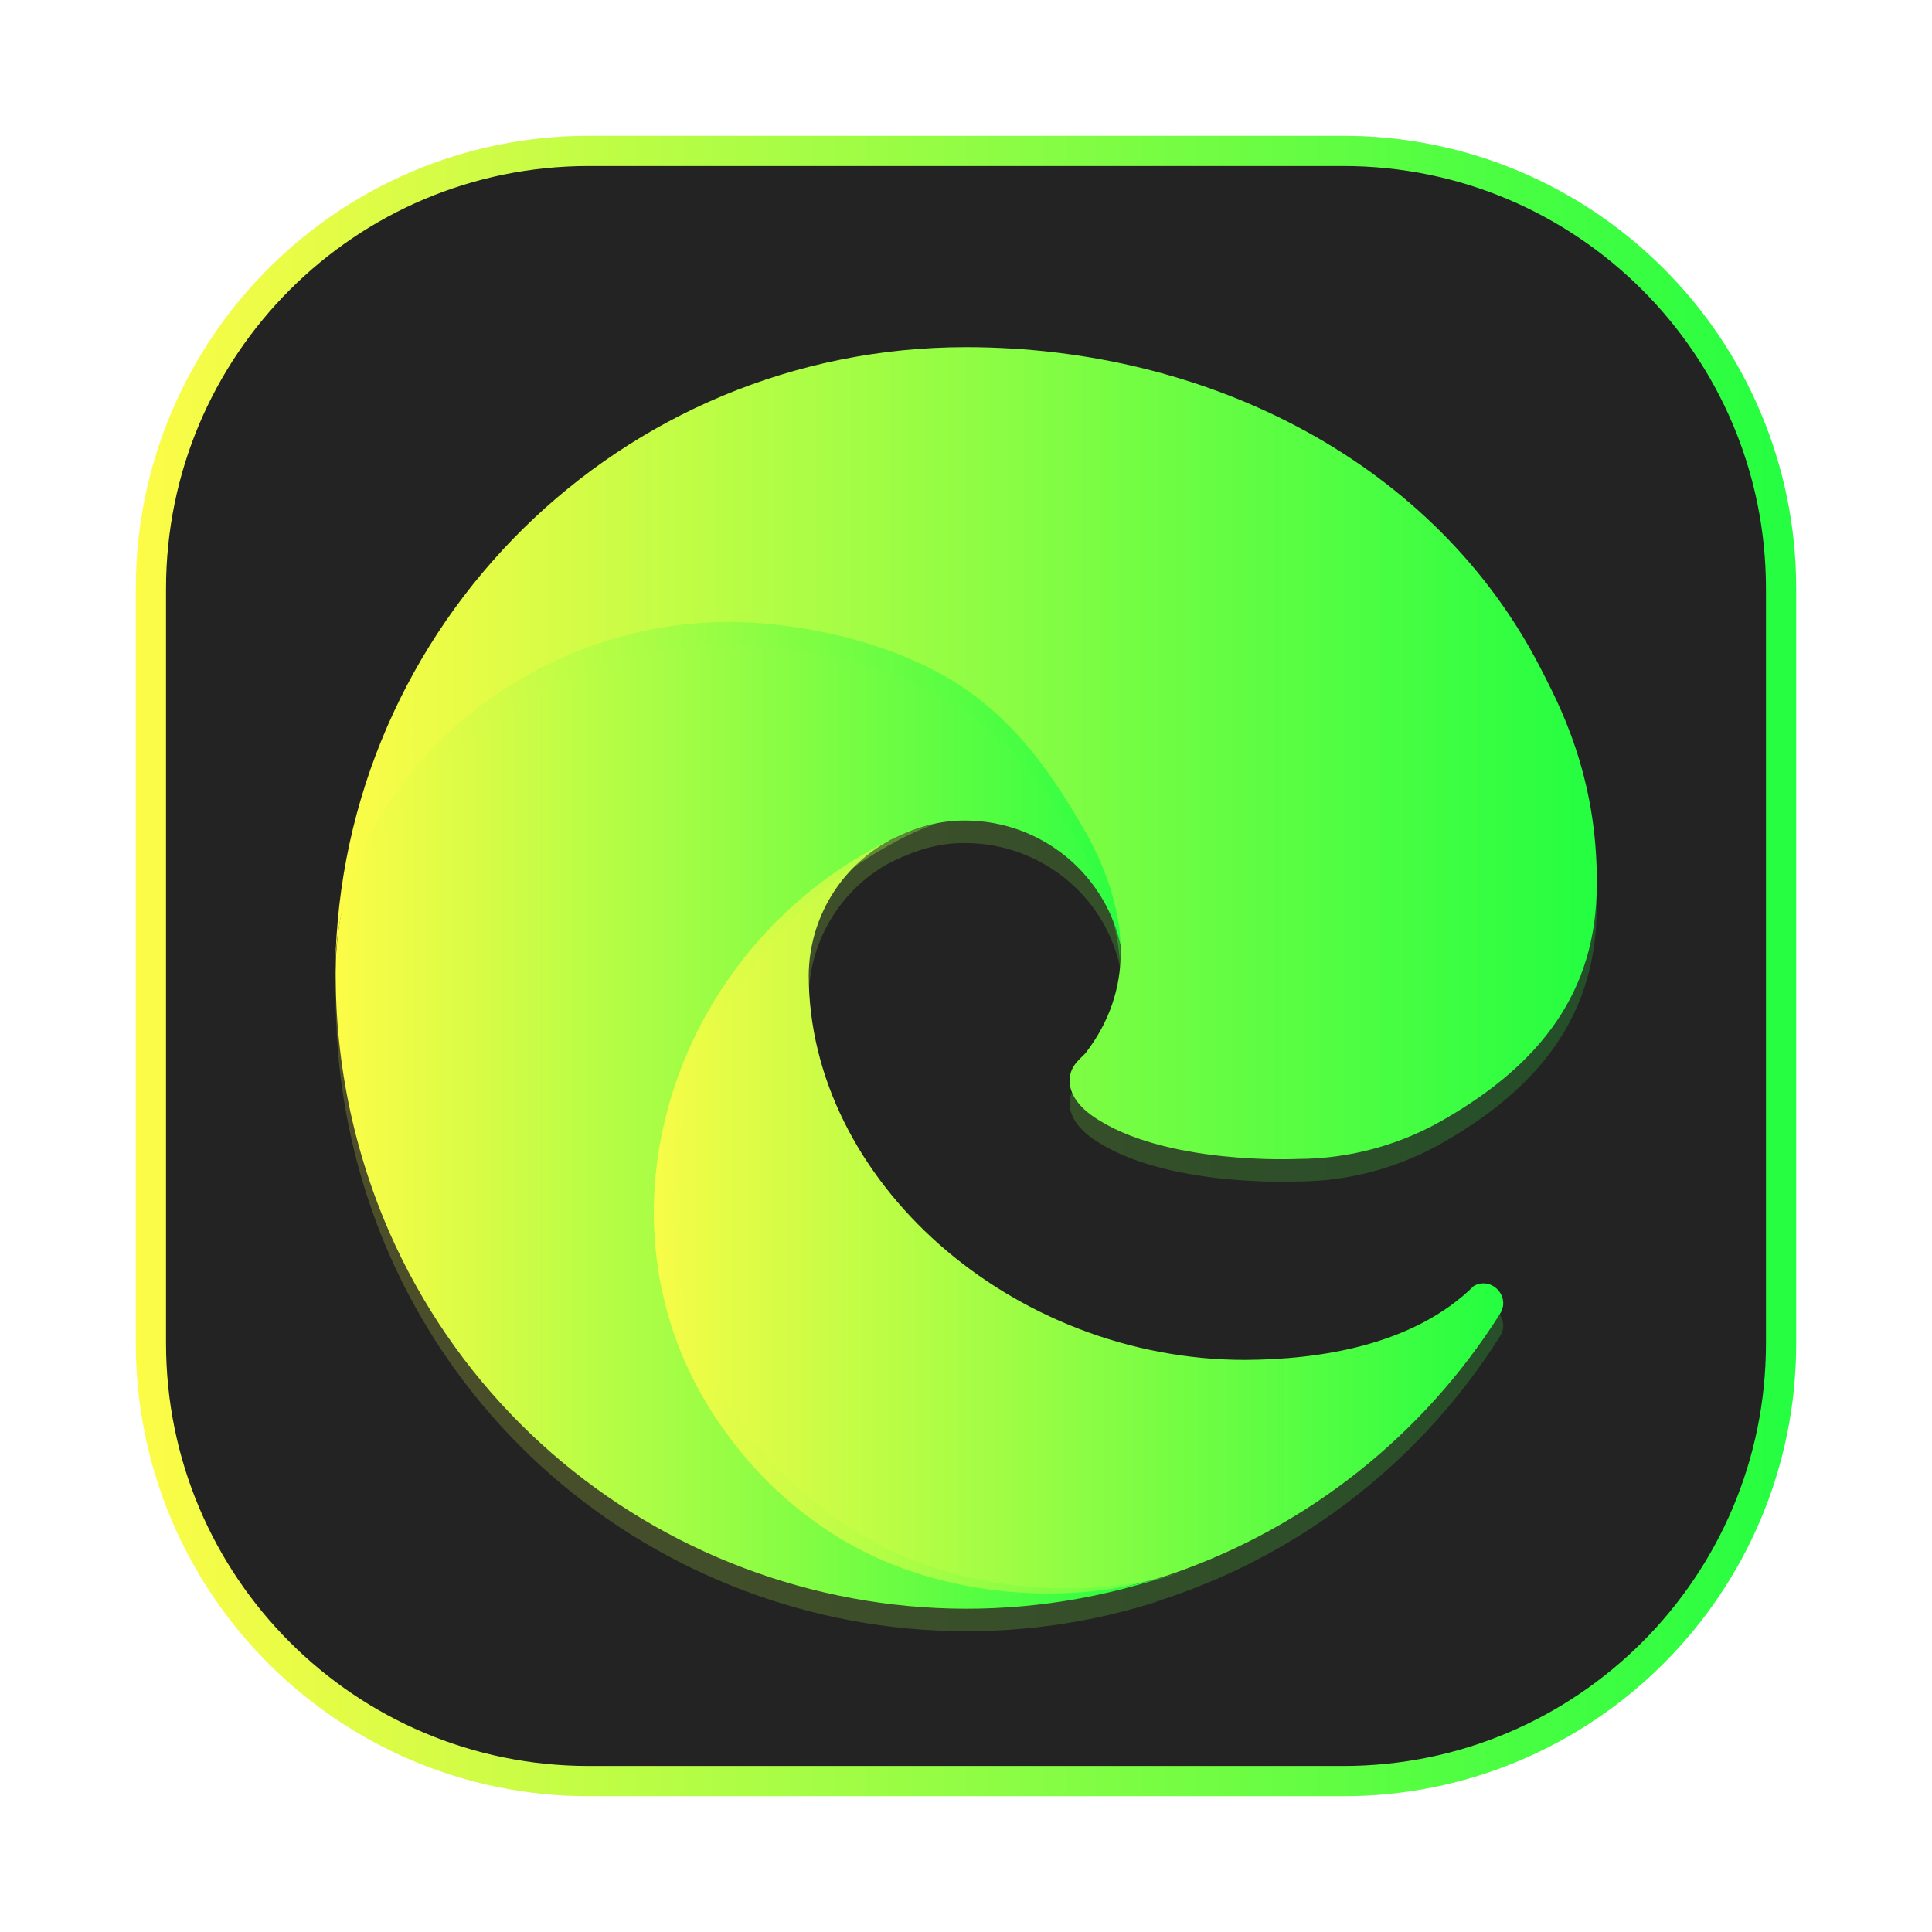 <svg width="64" height="64" viewBox="0 0 64 64" fill="none" xmlns="http://www.w3.org/2000/svg">
<g opacity="0.3" filter="url(#filter0_f_4_6938)">
<path d="M44.5 4.5H19.5C11.216 4.5 4.5 11.216 4.5 19.5V44.5C4.5 52.784 11.216 59.5 19.5 59.5H44.5C52.784 59.5 59.5 52.784 59.5 44.5V19.5C59.5 11.216 52.784 4.5 44.5 4.5Z" fill="url(#paint0_linear_4_6938)"/>
</g>
<path d="M19.5 5H44.5C52.508 5 59 11.492 59 19.5V44.5C59 52.508 52.508 59 44.5 59H19.5C11.492 59 5 52.508 5 44.5V19.5C5 11.492 11.492 5 19.5 5Z" fill="#232323" stroke="url(#paint1_linear_4_6938)"/>
<g opacity="0.2" filter="url(#filter1_f_4_6938)">
<path d="M31.998 12.248C20.573 12.247 11.267 21.421 11.105 32.844C11.112 32.361 11.169 31.883 11.25 31.409C11.175 31.898 11.123 32.387 11.123 32.869C11.095 36.025 11.77 39.146 13.1 42.008C17.598 51.605 28.572 56.313 38.627 52.961C38.445 53.018 38.251 53.053 38.064 53.102C38.247 53.053 38.447 53.005 38.605 52.955L38.82 52.883C43.318 51.328 47.151 48.289 49.691 44.266C50.054 43.694 49.413 43.017 48.822 43.346C46.819 45.316 43.714 45.783 41.242 45.795C33.518 45.795 26.789 39.856 26.789 33.039C26.809 31.177 27.837 29.472 29.472 28.582C29.982 28.342 30.85 27.907 32.008 27.928C33.66 27.94 35.212 28.726 36.201 30.051C36.65 30.65 36.951 31.338 37.109 32.062C37.153 33.343 36.796 34.539 35.971 35.617C35.838 35.788 35.431 36.025 35.431 36.541C35.431 36.967 35.708 37.376 36.201 37.721C38.548 39.353 42.975 39.139 42.986 39.139C44.725 39.135 46.432 38.663 47.928 37.775C50.997 35.983 52.887 33.624 52.894 30.07C52.937 26.413 51.588 23.98 51.043 22.902C47.584 16.137 40.117 12.248 31.998 12.248ZM37.393 53.269C37.339 53.28 37.287 53.292 37.233 53.302C37.286 53.291 37.341 53.281 37.393 53.269Z" fill="url(#paint2_linear_4_6938)"/>
</g>
<path d="M48.823 42.599C46.821 44.569 43.715 45.037 41.243 45.049C33.518 45.049 26.79 39.11 26.79 32.292C26.81 30.43 27.836 28.725 29.471 27.835C22.485 28.128 20.689 35.408 20.689 39.673C20.689 51.731 31.805 52.954 34.199 52.954C35.49 52.954 37.437 52.578 38.606 52.209L38.82 52.138C43.317 50.583 47.151 47.544 49.691 43.52C50.053 42.949 49.414 42.271 48.822 42.599L48.823 42.599Z" fill="url(#paint3_linear_4_6938)"/>
<path d="M27.736 50.903C26.28 49.999 25.019 48.816 24.024 47.42C19.2 40.811 22.131 31.45 29.471 27.835C29.981 27.595 30.851 27.161 32.008 27.182C33.661 27.194 35.213 27.98 36.202 29.304C36.861 30.184 37.224 31.25 37.24 32.349C37.24 32.315 41.233 19.358 24.181 19.358C17.015 19.358 11.122 26.157 11.122 32.123C11.094 35.278 11.769 38.4 13.099 41.262C17.597 50.859 28.57 55.567 38.625 52.215C35.182 53.3 30.81 52.823 27.75 50.91L27.736 50.903Z" fill="url(#paint4_linear_4_6938)"/>
<g opacity="0.35" filter="url(#filter2_f_4_6938)">
<path d="M24.164 20.602C17.683 20.602 12.164 25.278 11.25 30.664C11.165 31.38 11.116 32.107 11.105 32.844C11.184 26.88 17.112 21.348 24.165 21.348C24.736 21.348 27.994 21.402 31.02 22.99C33.687 24.391 35.086 26.799 36.057 28.475C36.684 29.658 37.028 30.795 37.098 31.875C37.18 30.579 36.828 29.188 36.055 27.729C35.084 26.052 33.687 23.645 31.02 22.244C27.994 20.656 24.735 20.602 24.164 20.602Z" fill="url(#paint5_linear_4_6938)"/>
</g>
<g opacity="0.35" filter="url(#filter3_f_4_6938)">
<path d="M24.795 19.191C23.712 19.191 22.663 19.362 21.654 19.646C22.473 19.462 23.318 19.357 24.182 19.357C37.293 19.357 37.958 27 37.567 30.556C37.747 31.077 37.846 31.625 37.854 32.183C37.854 32.149 41.847 19.191 24.795 19.191ZM30.975 27.294C30.33 27.434 29.814 27.675 29.473 27.835C22.132 31.451 19.201 40.81 24.025 47.419C25.02 48.815 26.28 50 27.736 50.904L27.752 50.91C30.812 52.824 35.184 53.3 38.627 52.215C38.178 52.364 37.727 52.478 37.275 52.595C37.932 52.445 38.587 52.266 39.238 52.048C35.796 53.134 31.425 52.658 28.365 50.744L28.349 50.736C26.894 49.833 25.633 48.649 24.639 47.254C19.814 40.645 22.743 31.284 30.084 27.668C30.309 27.562 30.615 27.42 30.975 27.294Z" fill="url(#paint6_linear_4_6938)"/>
</g>
<path d="M35.971 34.872C35.838 35.043 35.432 35.28 35.432 35.796C35.432 36.222 35.709 36.631 36.202 36.976C38.55 38.608 42.975 38.392 42.986 38.392C44.726 38.388 46.432 37.918 47.927 37.03C50.997 35.237 52.887 32.878 52.895 29.324C52.937 25.666 51.589 23.235 51.044 22.157C47.585 15.392 40.118 11.501 32 11.501C20.573 11.5 11.267 20.676 11.105 32.098C11.184 26.135 17.113 20.601 24.165 20.601C24.736 20.601 27.994 20.657 31.02 22.245C33.688 23.645 35.085 26.053 36.056 27.729C37.468 30.392 37.528 32.839 35.971 34.872Z" fill="url(#paint7_linear_4_6938)"/>
<defs>
<filter id="filter0_f_4_6938" x="3.263" y="3.263" width="57.475" height="57.475" filterUnits="userSpaceOnUse" color-interpolation-filters="sRGB">
<feFlood flood-opacity="0" result="BackgroundImageFix"/>
<feBlend mode="normal" in="SourceGraphic" in2="BackgroundImageFix" result="shape"/>
<feGaussianBlur stdDeviation="0.619" result="effect1_foregroundBlur_4_6938"/>
</filter>
<filter id="filter1_f_4_6938" x="7.344" y="8.487" width="49.311" height="49.311" filterUnits="userSpaceOnUse" color-interpolation-filters="sRGB">
<feFlood flood-opacity="0" result="BackgroundImageFix"/>
<feBlend mode="normal" in="SourceGraphic" in2="BackgroundImageFix" result="shape"/>
<feGaussianBlur stdDeviation="1.881" result="effect1_foregroundBlur_4_6938"/>
</filter>
<filter id="filter2_f_4_6938" x="9.384" y="18.881" width="29.446" height="15.684" filterUnits="userSpaceOnUse" color-interpolation-filters="sRGB">
<feFlood flood-opacity="0" result="BackgroundImageFix"/>
<feBlend mode="normal" in="SourceGraphic" in2="BackgroundImageFix" result="shape"/>
<feGaussianBlur stdDeviation="0.861" result="effect1_foregroundBlur_4_6938"/>
</filter>
<filter id="filter3_f_4_6938" x="19.351" y="16.888" width="22.19" height="38.201" filterUnits="userSpaceOnUse" color-interpolation-filters="sRGB">
<feFlood flood-opacity="0" result="BackgroundImageFix"/>
<feBlend mode="normal" in="SourceGraphic" in2="BackgroundImageFix" result="shape"/>
<feGaussianBlur stdDeviation="1.152" result="effect1_foregroundBlur_4_6938"/>
</filter>
<linearGradient id="paint0_linear_4_6938" x1="4.5" y1="32" x2="59.5" y2="32" gradientUnits="userSpaceOnUse">
<stop stop-color="#FDFC47"/>
<stop offset="1" stop-color="#24FE41"/>
</linearGradient>
<linearGradient id="paint1_linear_4_6938" x1="4.5" y1="32" x2="59.5" y2="32" gradientUnits="userSpaceOnUse">
<stop stop-color="#FDFC47"/>
<stop offset="1" stop-color="#24FE41"/>
</linearGradient>
<linearGradient id="paint2_linear_4_6938" x1="11.105" y1="33.142" x2="52.895" y2="33.142" gradientUnits="userSpaceOnUse">
<stop stop-color="#FDFC47"/>
<stop offset="1" stop-color="#24FE41"/>
</linearGradient>
<linearGradient id="paint3_linear_4_6938" x1="20.689" y1="40.394" x2="49.796" y2="40.394" gradientUnits="userSpaceOnUse">
<stop stop-color="#FDFC47"/>
<stop offset="1" stop-color="#24FE41"/>
</linearGradient>
<linearGradient id="paint4_linear_4_6938" x1="11.121" y1="36.324" x2="38.625" y2="36.324" gradientUnits="userSpaceOnUse">
<stop stop-color="#FDFC47"/>
<stop offset="1" stop-color="#24FE41"/>
</linearGradient>
<linearGradient id="paint5_linear_4_6938" x1="11.105" y1="26.723" x2="37.11" y2="26.723" gradientUnits="userSpaceOnUse">
<stop stop-color="#FDFC47"/>
<stop offset="1" stop-color="#24FE41"/>
</linearGradient>
<linearGradient id="paint6_linear_4_6938" x1="21.654" y1="35.988" x2="39.238" y2="35.988" gradientUnits="userSpaceOnUse">
<stop stop-color="#FDFC47"/>
<stop offset="1" stop-color="#24FE41"/>
</linearGradient>
<linearGradient id="paint7_linear_4_6938" x1="11.105" y1="24.952" x2="52.895" y2="24.952" gradientUnits="userSpaceOnUse">
<stop stop-color="#FDFC47"/>
<stop offset="1" stop-color="#24FE41"/>
</linearGradient>
</defs>
</svg>
